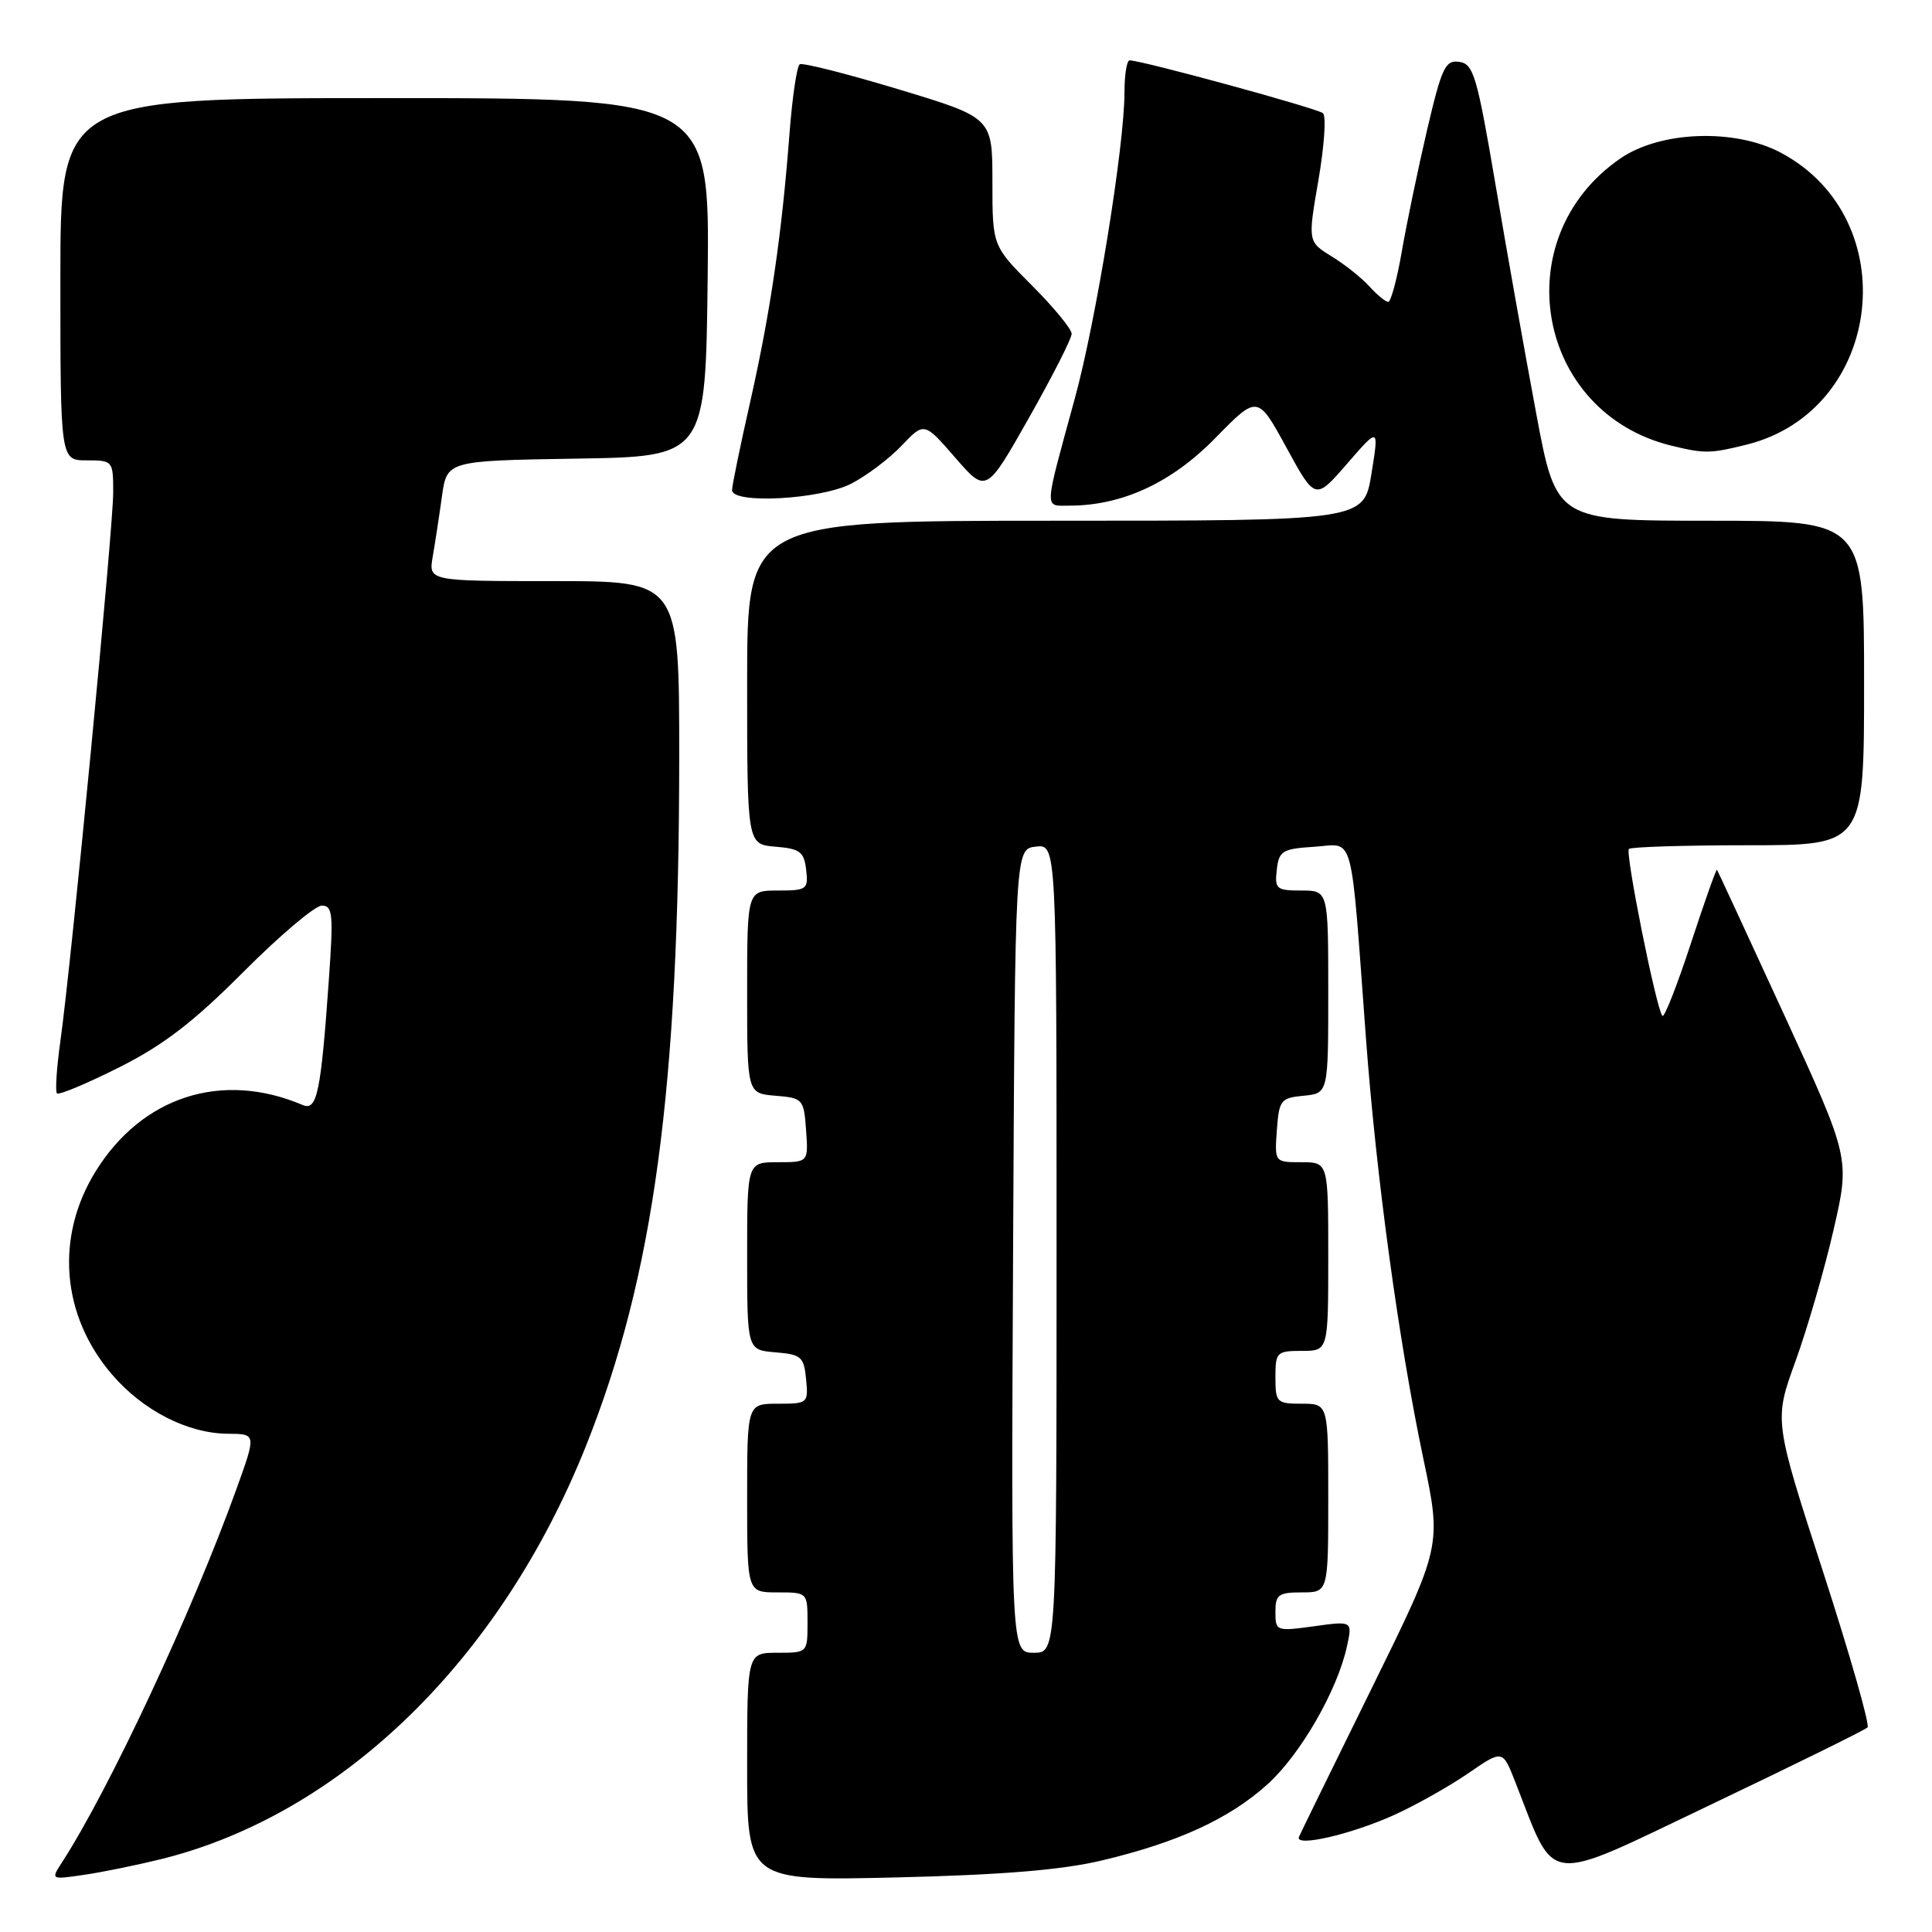 <?xml version="1.0" encoding="UTF-8" standalone="no"?>
<!DOCTYPE svg PUBLIC "-//W3C//DTD SVG 1.1//EN" "http://www.w3.org/Graphics/SVG/1.1/DTD/svg11.dtd" >
<svg xmlns="http://www.w3.org/2000/svg" xmlns:xlink="http://www.w3.org/1999/xlink" version="1.1" viewBox="0 0 256 256">
 <g >
 <path fill="currentColor"
d=" M 21.33 246.35 C 45.27 240.42 66.32 219.94 77.65 191.58 C 86.64 169.06 89.99 144.26 90.00 100.25 C 90.00 77.00 90.00 77.00 73.39 77.00 C 56.78 77.00 56.78 77.00 57.34 73.75 C 57.65 71.96 58.20 68.37 58.56 65.77 C 59.22 61.05 59.22 61.05 76.36 60.77 C 93.50 60.50 93.50 60.50 93.77 36.75 C 94.04 13.00 94.04 13.00 51.02 13.00 C 8.00 13.00 8.00 13.00 8.00 37.00 C 8.00 61.00 8.00 61.00 11.50 61.00 C 14.95 61.00 15.00 61.06 15.00 65.26 C 15.00 69.98 9.44 127.76 8.00 137.96 C 7.50 141.52 7.30 144.63 7.55 144.88 C 7.80 145.13 11.49 143.59 15.75 141.45 C 21.65 138.49 25.60 135.46 32.26 128.78 C 37.07 123.95 41.75 120.00 42.64 120.00 C 44.09 120.00 44.19 121.12 43.58 129.75 C 42.52 144.81 42.01 147.23 40.11 146.42 C 29.43 141.87 18.82 145.27 12.66 155.23 C 7.30 163.90 8.13 174.29 14.81 182.09 C 18.93 186.91 24.87 189.95 30.23 189.98 C 33.96 190.00 33.96 190.00 31.35 197.25 C 25.47 213.58 14.46 237.13 8.21 246.78 C 6.73 249.07 6.73 249.07 11.11 248.43 C 13.53 248.08 18.12 247.14 21.33 246.35 Z  M 146.00 246.52 C 156.08 244.13 162.90 240.99 167.96 236.42 C 172.32 232.48 177.22 223.97 178.48 218.14 C 179.21 214.78 179.21 214.78 174.10 215.49 C 169.10 216.17 169.00 216.14 169.00 213.59 C 169.00 211.30 169.40 211.00 172.50 211.00 C 176.00 211.00 176.00 211.00 176.00 198.50 C 176.00 186.00 176.00 186.00 172.50 186.00 C 169.17 186.00 169.00 185.83 169.00 182.50 C 169.00 179.17 169.17 179.00 172.50 179.00 C 176.00 179.00 176.00 179.00 176.00 166.50 C 176.00 154.00 176.00 154.00 172.44 154.00 C 168.89 154.00 168.89 154.00 169.19 149.75 C 169.48 145.76 169.70 145.48 172.75 145.19 C 176.00 144.87 176.00 144.87 176.00 131.44 C 176.00 118.00 176.00 118.00 172.43 118.00 C 169.13 118.00 168.89 117.80 169.18 115.25 C 169.47 112.74 169.91 112.47 174.17 112.20 C 179.55 111.85 178.91 109.50 180.99 137.50 C 182.36 155.95 185.33 177.70 188.58 193.18 C 191.04 204.85 191.04 204.85 181.77 223.68 C 176.67 234.03 172.33 242.90 172.12 243.39 C 171.52 244.80 179.01 243.08 184.72 240.50 C 187.59 239.20 192.00 236.72 194.52 234.99 C 199.10 231.84 199.10 231.84 200.75 236.04 C 206.25 250.06 204.26 249.82 226.68 239.13 C 237.78 233.83 247.13 229.23 247.46 228.89 C 247.78 228.56 245.13 219.27 241.56 208.25 C 235.06 188.21 235.06 188.21 237.92 180.35 C 239.48 176.03 241.75 168.22 242.95 162.99 C 245.14 153.48 245.14 153.48 236.42 134.49 C 231.62 124.05 227.61 115.39 227.51 115.25 C 227.41 115.11 225.85 119.51 224.04 125.04 C 222.23 130.56 220.54 134.87 220.28 134.61 C 219.49 133.82 215.32 113.02 215.84 112.49 C 216.11 112.22 223.23 112.00 231.67 112.00 C 247.00 112.00 247.00 112.00 247.00 90.50 C 247.00 69.00 247.00 69.00 226.60 69.00 C 206.21 69.00 206.21 69.00 203.55 54.75 C 202.08 46.91 199.66 33.30 198.17 24.50 C 195.72 10.08 195.25 8.47 193.37 8.20 C 191.51 7.93 191.05 8.90 189.10 17.20 C 187.91 22.31 186.40 29.54 185.76 33.25 C 185.12 36.96 184.30 40.00 183.95 40.00 C 183.60 40.00 182.48 39.09 181.47 37.97 C 180.46 36.85 178.21 35.05 176.46 33.98 C 173.29 32.02 173.29 32.02 174.70 23.86 C 175.47 19.38 175.75 15.39 175.30 15.00 C 174.58 14.36 151.30 8.00 149.68 8.00 C 149.30 8.00 149.00 9.91 149.00 12.25 C 148.99 19.37 145.23 42.53 142.42 52.80 C 138.28 67.94 138.33 67.00 141.70 67.00 C 148.69 67.00 155.24 63.97 161.02 58.06 C 166.64 52.32 166.64 52.32 170.46 59.31 C 174.28 66.30 174.28 66.30 178.50 61.44 C 182.73 56.57 182.73 56.57 181.72 62.79 C 180.72 69.00 180.72 69.00 139.86 69.00 C 99.00 69.00 99.00 69.00 99.00 90.44 C 99.00 111.88 99.00 111.88 102.75 112.19 C 106.01 112.46 106.54 112.86 106.82 115.25 C 107.12 117.85 106.91 118.00 103.07 118.00 C 99.00 118.00 99.00 118.00 99.00 131.44 C 99.00 144.88 99.00 144.88 102.75 145.19 C 106.39 145.49 106.51 145.62 106.81 149.75 C 107.11 154.00 107.11 154.00 103.06 154.00 C 99.00 154.00 99.00 154.00 99.00 166.44 C 99.00 178.88 99.00 178.88 102.75 179.19 C 106.17 179.47 106.53 179.78 106.81 182.75 C 107.12 185.93 107.05 186.00 103.06 186.00 C 99.00 186.00 99.00 186.00 99.00 198.50 C 99.00 211.00 99.00 211.00 103.00 211.00 C 107.00 211.00 107.00 211.00 107.00 215.00 C 107.00 219.00 107.00 219.00 103.00 219.00 C 99.00 219.00 99.00 219.00 99.00 234.12 C 99.00 249.23 99.00 249.23 118.75 248.77 C 132.82 248.43 140.66 247.79 146.00 246.52 Z  M 112.79 64.09 C 114.83 63.04 117.84 60.77 119.48 59.04 C 122.46 55.91 122.46 55.91 126.57 60.64 C 130.68 65.37 130.68 65.37 136.34 55.37 C 139.45 49.87 142.00 44.86 142.00 44.23 C 142.00 43.61 139.64 40.73 136.75 37.84 C 131.50 32.58 131.50 32.58 131.50 24.09 C 131.50 15.59 131.50 15.59 119.08 11.84 C 112.25 9.78 106.35 8.28 105.97 8.52 C 105.59 8.75 104.98 12.90 104.61 17.72 C 103.59 31.10 102.09 41.32 99.43 53.14 C 98.09 59.05 97.00 64.36 97.00 64.94 C 97.00 66.82 108.70 66.19 112.79 64.09 Z  M 231.50 58.90 C 249.53 54.36 252.48 29.05 236.00 20.25 C 229.92 17.00 220.05 17.34 214.73 20.98 C 199.39 31.50 203.51 54.69 221.50 59.06 C 225.87 60.13 226.66 60.11 231.50 58.90 Z  M 134.24 165.75 C 134.50 112.50 134.50 112.50 137.25 112.18 C 140.00 111.87 140.00 111.87 140.00 165.43 C 140.00 219.00 140.00 219.00 136.99 219.00 C 133.98 219.00 133.98 219.00 134.24 165.75 Z "/>
</g>
</svg>